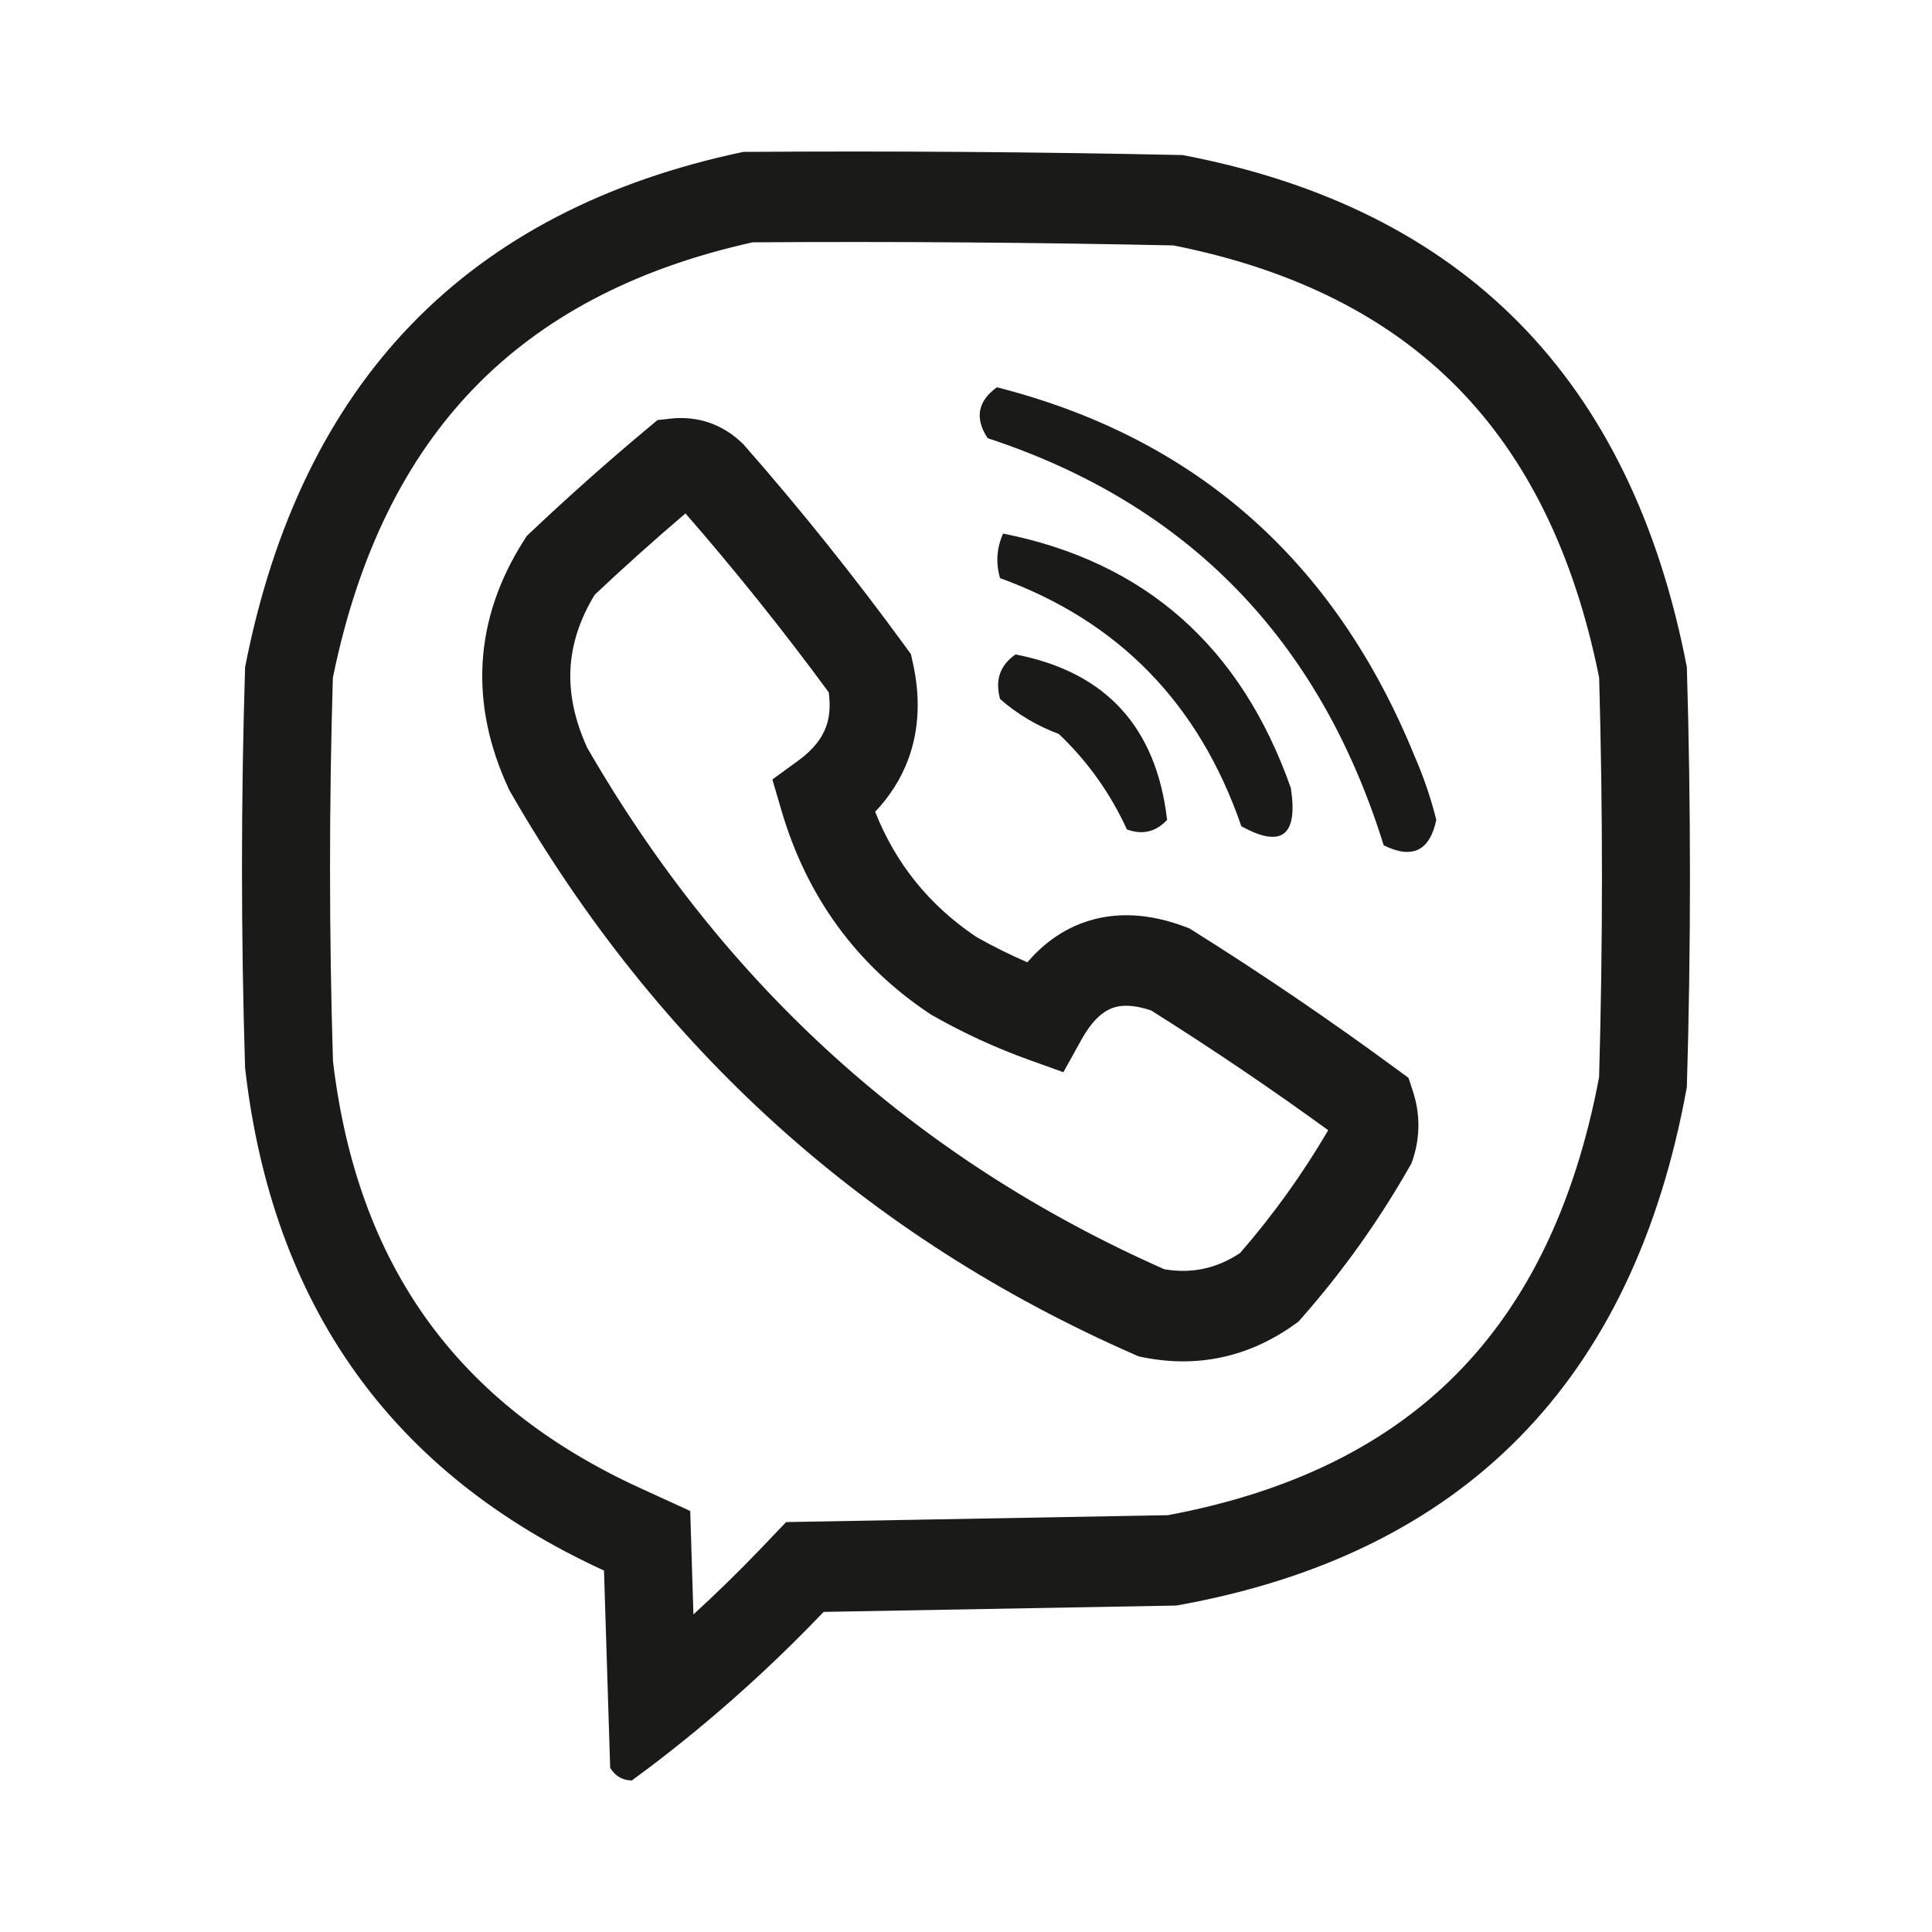 <svg width="35" height="35" viewBox="0 0 35 35" fill="none" xmlns="http://www.w3.org/2000/svg">
<g id="icon_viber">
<g id="Union">
<path d="M18.06 7.016C21.664 7.934 24.186 10.162 25.627 13.7C25.79 14.073 25.921 14.457 26.02 14.853C25.901 15.416 25.584 15.569 25.067 15.314C23.908 11.587 21.517 9.129 17.892 7.938C17.655 7.575 17.711 7.268 18.06 7.016Z" fill="#1A1A18"/>
<path fill-rule="evenodd" clip-rule="evenodd" d="M13.452 8.034C13.092 7.683 12.634 7.529 12.145 7.584L11.911 7.61L11.728 7.763C11.012 8.36 10.309 8.986 9.617 9.639L9.544 9.708L9.49 9.793C8.586 11.21 8.497 12.744 9.213 14.284L9.228 14.317L9.246 14.348C11.928 19.01 15.702 22.412 20.55 24.538L20.627 24.572L20.71 24.589C21.694 24.786 22.623 24.585 23.447 23.997L23.523 23.943L23.584 23.873C24.324 23.032 24.973 22.122 25.53 21.145L25.572 21.071L25.599 20.99C25.728 20.591 25.728 20.178 25.599 19.779L25.517 19.527L25.306 19.372C24.106 18.489 22.876 17.652 21.614 16.861L21.547 16.819L21.474 16.791C20.851 16.556 20.207 16.495 19.599 16.724C19.208 16.87 18.882 17.118 18.611 17.433C18.297 17.297 17.988 17.144 17.686 16.973C16.836 16.401 16.229 15.651 15.854 14.706C16.113 14.434 16.317 14.12 16.451 13.763C16.658 13.209 16.671 12.617 16.54 12.021L16.502 11.851L16.4 11.71C15.486 10.457 14.518 9.247 13.496 8.081L13.475 8.057L13.452 8.034ZM10.773 10.775C11.314 10.265 11.863 9.774 12.418 9.301C13.328 10.346 14.193 11.426 15.013 12.542C15.05 12.807 15.023 13.011 14.962 13.174C14.889 13.37 14.742 13.575 14.46 13.78L13.992 14.121L14.158 14.687C14.617 16.246 15.517 17.482 16.842 18.364L16.865 18.38L16.889 18.393C17.452 18.714 18.035 18.982 18.638 19.199L19.264 19.424L19.593 18.832C19.794 18.47 19.989 18.323 20.147 18.263C20.294 18.208 20.515 18.19 20.855 18.306C21.948 18.993 23.017 19.716 24.062 20.475C23.598 21.267 23.066 22.008 22.466 22.699C22.038 22.982 21.593 23.077 21.093 22.994C16.608 21.008 13.13 17.864 10.638 13.546C10.187 12.555 10.235 11.664 10.773 10.775Z" fill="#1A1A18"/>
<path d="M18.172 9.666C20.745 10.178 22.482 11.714 23.385 14.276C23.518 15.14 23.219 15.371 22.488 14.968C21.725 12.752 20.268 11.254 18.116 10.473C18.037 10.193 18.056 9.924 18.172 9.666Z" fill="#1A1A18"/>
<path d="M21.143 14.853C20.949 13.173 20.033 12.174 18.397 11.856C18.116 12.051 18.023 12.319 18.117 12.663C18.43 12.938 18.785 13.149 19.182 13.297C19.702 13.791 20.113 14.367 20.415 15.026C20.698 15.129 20.941 15.071 21.143 14.853Z" fill="#1A1A18"/>
<path fill-rule="evenodd" clip-rule="evenodd" d="M14.921 29.201L21.311 29.086C26.51 28.159 29.593 25.028 30.559 19.693C30.634 17.158 30.634 14.622 30.559 12.087C29.557 6.869 26.512 3.776 21.423 2.809C18.77 2.752 16.117 2.733 13.464 2.752C8.458 3.807 5.45 6.918 4.44 12.087C4.365 14.507 4.365 16.927 4.44 19.348C4.932 23.655 7.099 26.69 10.942 28.452L11.054 32.025C11.144 32.175 11.275 32.252 11.446 32.255C11.561 32.171 11.675 32.086 11.788 32.001C12.072 31.785 12.352 31.564 12.628 31.336C13.428 30.675 14.193 29.964 14.921 29.201ZM12.562 29.247C12.98 28.865 13.387 28.467 13.784 28.053L14.241 27.574L21.157 27.449C23.447 27.021 25.16 26.138 26.402 24.876C27.644 23.614 28.525 21.864 28.969 19.515C29.038 17.101 29.038 14.688 28.97 12.275C28.51 9.985 27.631 8.268 26.403 7.02C25.174 5.772 23.492 4.89 21.257 4.446C18.717 4.392 16.176 4.373 13.635 4.39C11.452 4.874 9.8 5.776 8.585 7.033C7.366 8.294 6.493 10.01 6.03 12.279C5.961 14.594 5.962 16.909 6.032 19.224C6.472 22.923 8.284 25.439 11.591 26.955L12.504 27.373L12.562 29.247Z" fill="#1A1A18"/>
</g>
</g>
</svg>
